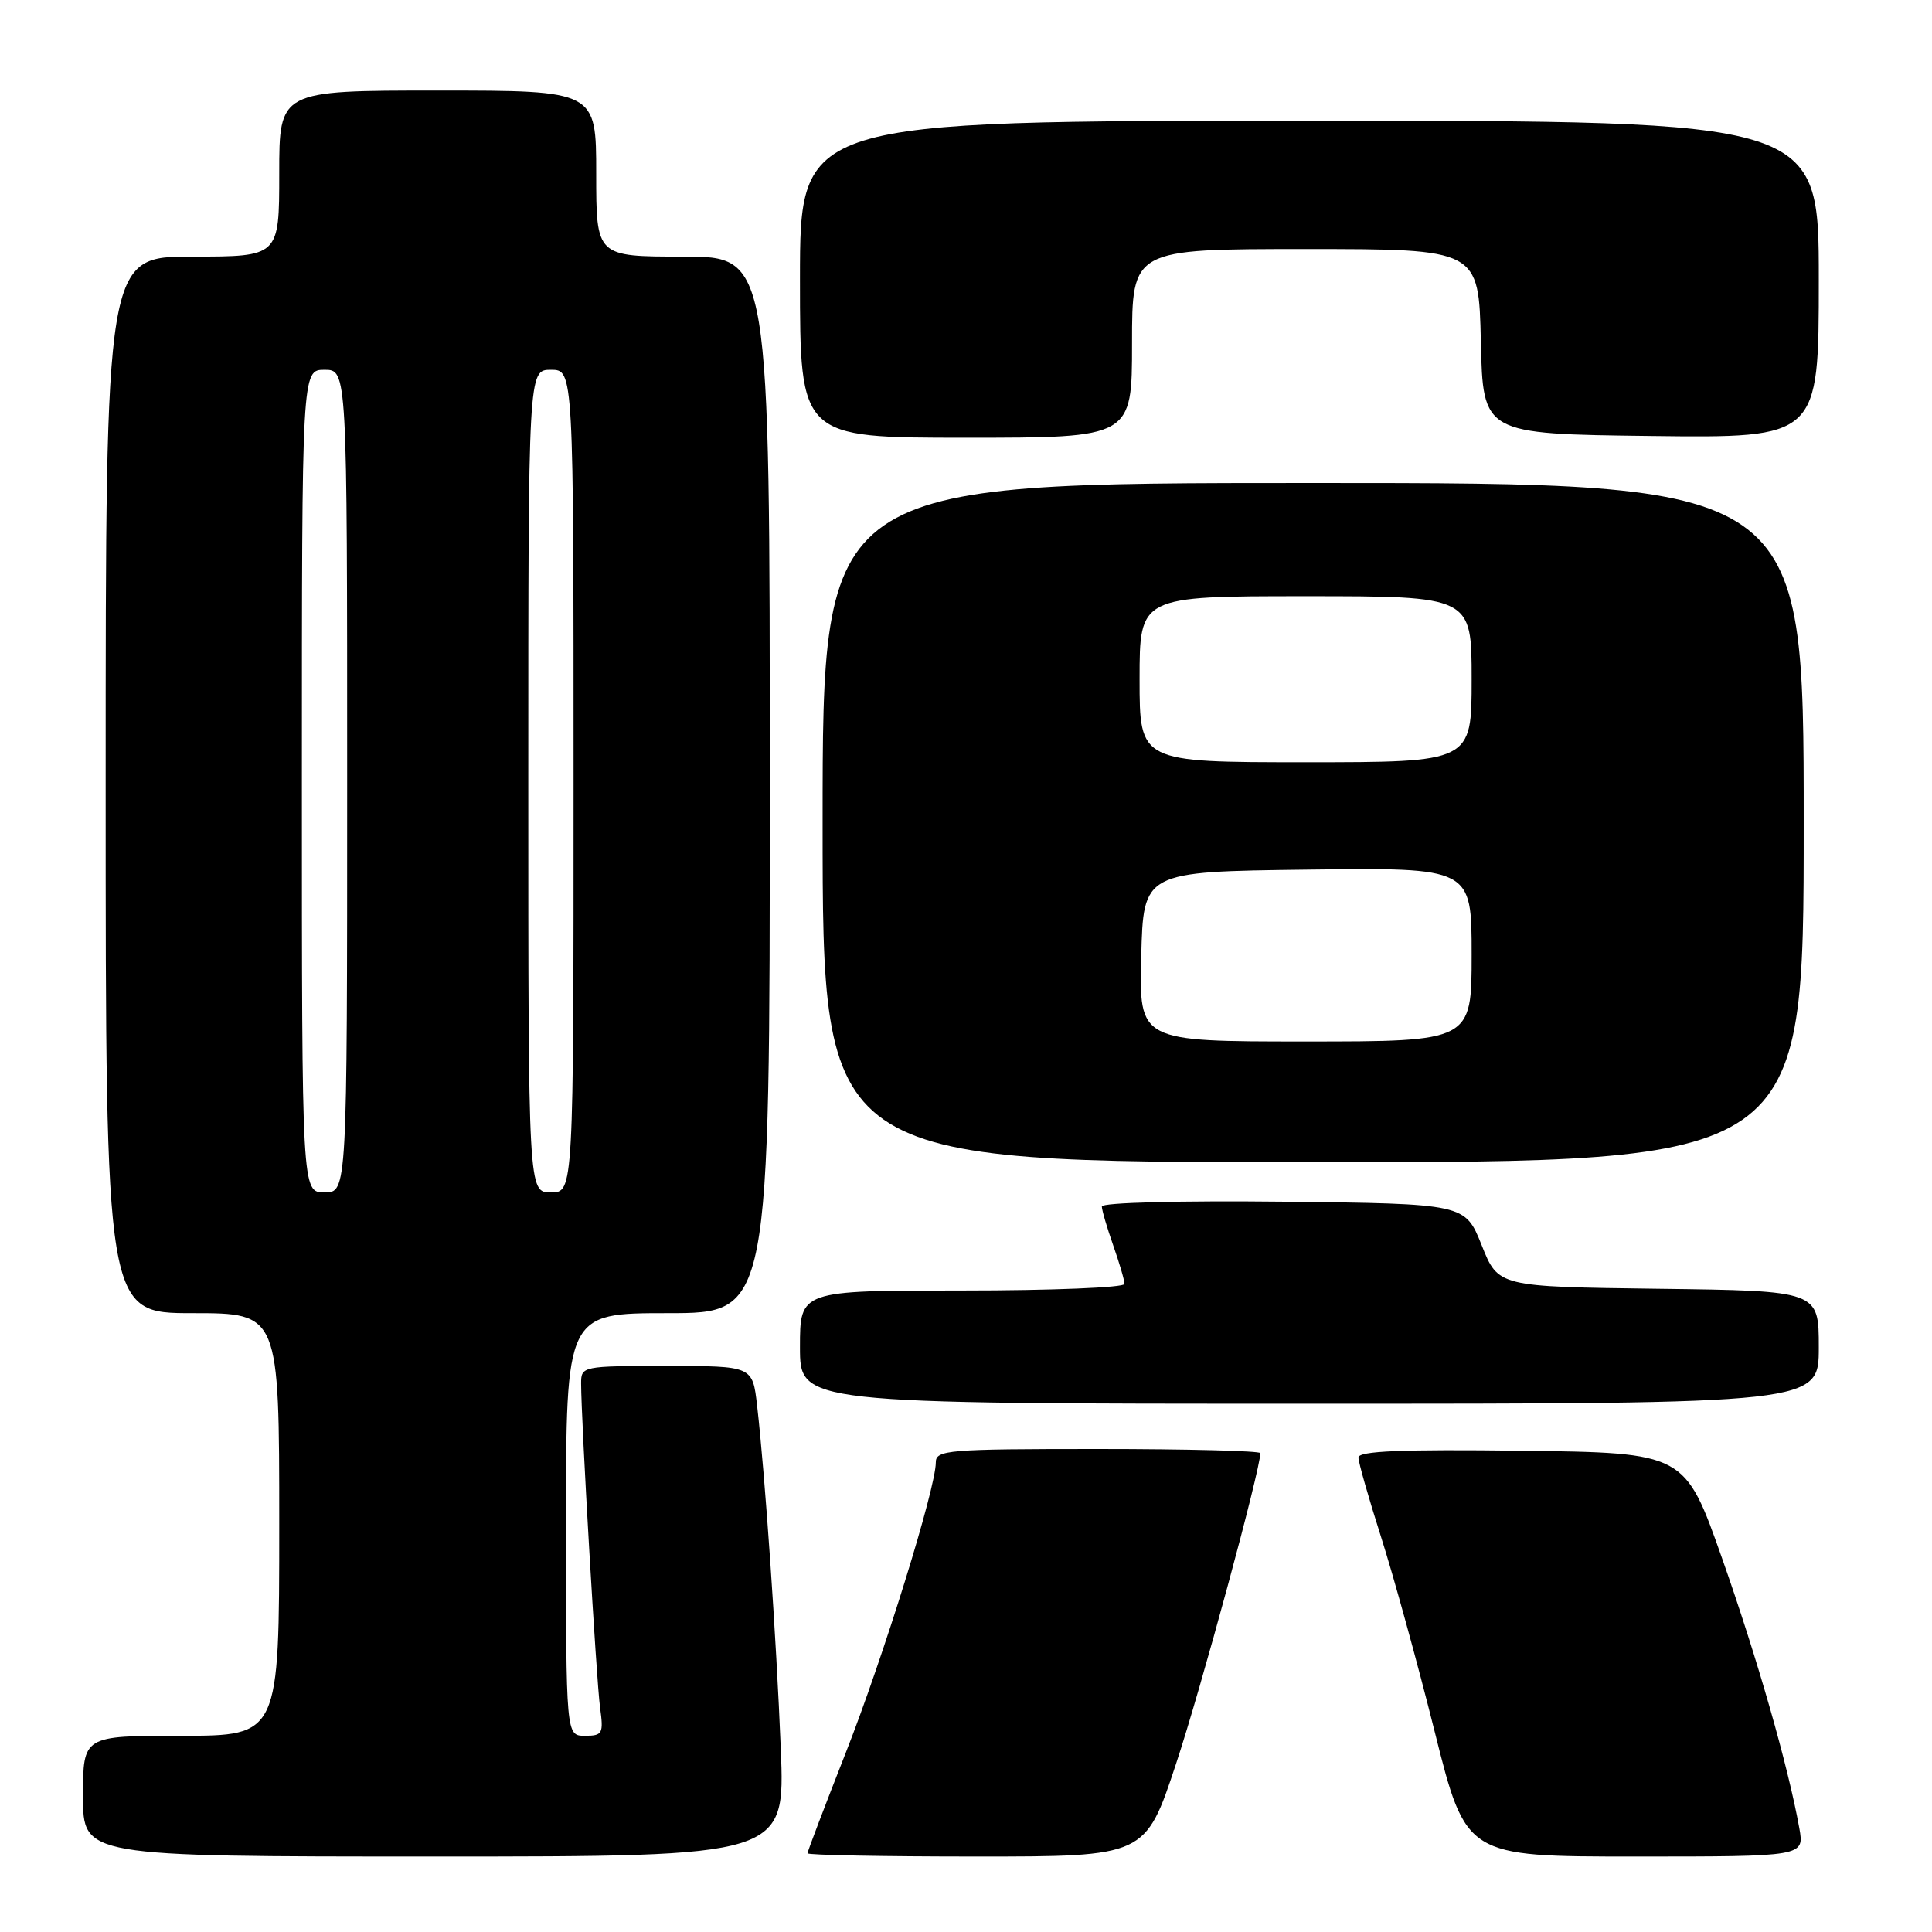 <?xml version="1.0" encoding="UTF-8" standalone="no"?>
<!DOCTYPE svg PUBLIC "-//W3C//DTD SVG 1.1//EN" "http://www.w3.org/Graphics/SVG/1.1/DTD/svg11.dtd" >
<svg xmlns="http://www.w3.org/2000/svg" xmlns:xlink="http://www.w3.org/1999/xlink" version="1.1" viewBox="0 0 256 256">
 <g >
 <path fill="currentColor"
d=" M 103.46 231.75 C 102.87 217.06 101.38 195.48 100.32 186.25 C 99.72 181.00 99.72 181.00 88.36 181.00 C 77.14 181.00 77.00 181.03 77.00 183.32 C 77.00 188.12 79.02 222.65 79.51 226.25 C 79.99 229.72 79.84 230.00 77.51 230.00 C 75.00 230.00 75.00 230.00 75.00 202.00 C 75.00 174.00 75.00 174.00 88.50 174.00 C 102.00 174.00 102.00 174.00 102.00 104.00 C 102.00 34.00 102.00 34.00 90.50 34.00 C 79.00 34.00 79.00 34.00 79.00 23.00 C 79.00 12.00 79.00 12.00 58.00 12.00 C 37.00 12.00 37.00 12.00 37.00 23.00 C 37.00 34.00 37.00 34.00 25.50 34.00 C 14.00 34.00 14.00 34.00 14.00 104.00 C 14.00 174.00 14.00 174.00 25.50 174.00 C 37.00 174.00 37.00 174.00 37.00 202.00 C 37.00 230.00 37.00 230.00 24.00 230.00 C 11.00 230.00 11.00 230.00 11.00 238.00 C 11.00 246.00 11.00 246.00 57.51 246.00 C 104.03 246.00 104.03 246.00 103.46 231.75 Z  M 155.82 233.75 C 159.12 223.81 167.00 194.75 167.00 192.55 C 167.00 192.25 157.32 192.00 145.50 192.00 C 125.55 192.00 124.00 192.13 124.00 193.78 C 124.00 197.20 117.05 219.59 112.04 232.32 C 109.27 239.37 107.00 245.33 107.00 245.57 C 107.00 245.81 117.07 246.00 129.38 246.00 C 151.76 246.00 151.76 246.00 155.82 233.75 Z  M 238.42 242.25 C 236.94 234.02 232.87 219.79 228.19 206.50 C 223.25 192.50 223.25 192.50 201.62 192.23 C 185.67 192.03 180.00 192.27 180.00 193.13 C 180.00 193.77 181.35 198.49 182.99 203.63 C 184.63 208.76 187.84 220.40 190.11 229.48 C 194.25 246.00 194.25 246.00 216.67 246.00 C 239.09 246.00 239.09 246.00 238.42 242.25 Z  M 241.00 178.52 C 241.00 171.04 241.00 171.04 219.76 170.77 C 198.52 170.50 198.52 170.50 196.33 165.00 C 194.13 159.50 194.13 159.50 170.07 159.23 C 156.43 159.08 146.00 159.35 146.00 159.86 C 146.00 160.35 146.68 162.66 147.50 165.00 C 148.32 167.34 149.00 169.64 149.00 170.13 C 149.00 170.61 139.32 171.00 127.50 171.00 C 106.00 171.00 106.00 171.00 106.00 178.50 C 106.00 186.00 106.00 186.00 173.50 186.00 C 241.00 186.00 241.00 186.00 241.00 178.52 Z  M 239.00 109.00 C 239.00 64.00 239.00 64.00 174.00 64.00 C 109.00 64.00 109.00 64.00 109.00 109.00 C 109.00 154.00 109.00 154.00 174.00 154.00 C 239.00 154.00 239.00 154.00 239.00 109.00 Z  M 150.00 45.50 C 150.00 33.00 150.00 33.00 172.97 33.00 C 195.94 33.00 195.94 33.00 196.22 45.25 C 196.50 57.50 196.50 57.50 218.75 57.77 C 241.00 58.04 241.00 58.04 241.00 37.02 C 241.00 16.00 241.00 16.00 173.50 16.00 C 106.00 16.00 106.00 16.00 106.00 37.00 C 106.00 58.00 106.00 58.00 128.00 58.00 C 150.00 58.00 150.00 58.00 150.00 45.50 Z  M 40.00 103.50 C 40.00 49.00 40.00 49.00 43.00 49.00 C 46.00 49.00 46.00 49.00 46.00 103.50 C 46.00 158.00 46.00 158.00 43.00 158.00 C 40.00 158.00 40.00 158.00 40.00 103.50 Z  M 70.00 103.50 C 70.00 49.00 70.00 49.00 73.00 49.00 C 76.00 49.00 76.00 49.00 76.00 103.50 C 76.00 158.00 76.00 158.00 73.00 158.00 C 70.00 158.00 70.00 158.00 70.00 103.50 Z  M 151.22 126.75 C 151.50 115.50 151.50 115.50 173.25 115.23 C 195.00 114.96 195.00 114.96 195.00 126.48 C 195.00 138.00 195.00 138.00 172.97 138.00 C 150.93 138.00 150.93 138.00 151.22 126.75 Z  M 151.00 90.00 C 151.00 79.00 151.00 79.00 173.00 79.00 C 195.00 79.00 195.00 79.00 195.00 90.00 C 195.00 101.00 195.00 101.00 173.00 101.00 C 151.00 101.00 151.00 101.00 151.00 90.00 Z "/>
</g>
</svg>